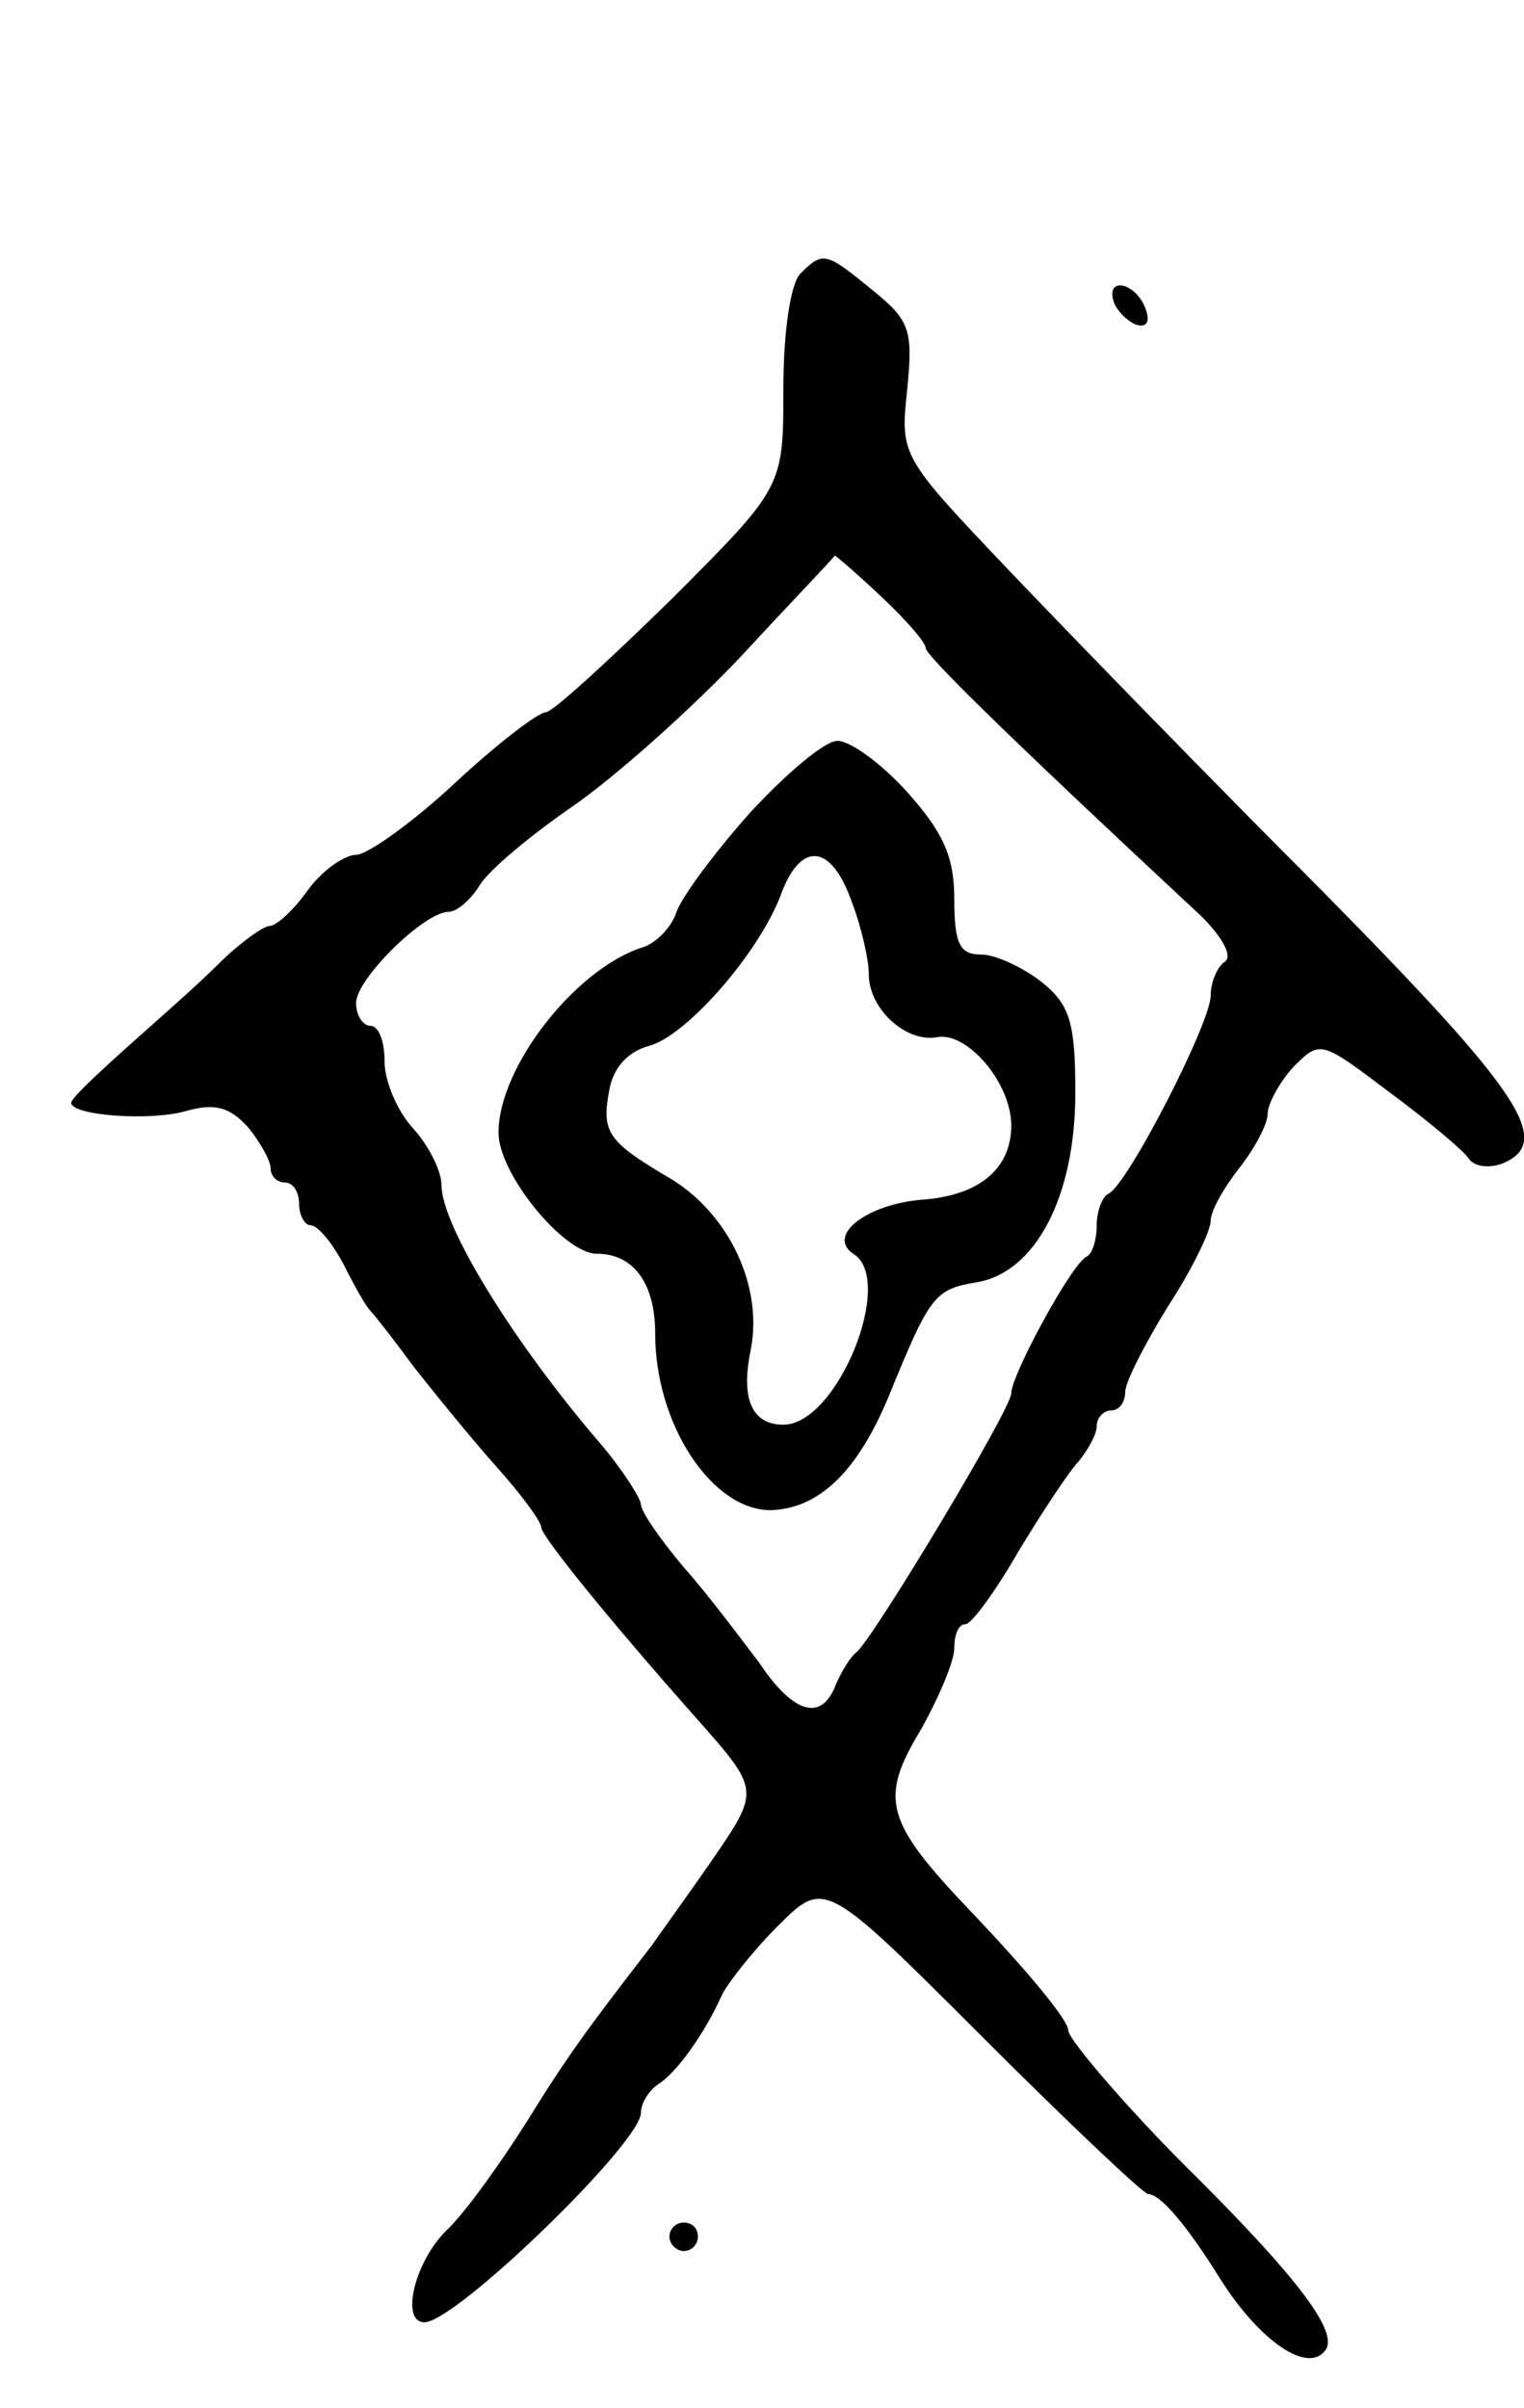 <svg version="1.0" xmlns="http://www.w3.org/2000/svg"
 width="107pt" height="169pt" viewBox="0 0 107 169"
 preserveAspectRatio="xMidYMid meet">
<g transform="translate(0,169) scale(0.1,-0.1)"
fill="#000000" stroke="none">
<path d="M562 1498 c-7 -7 -12 -41 -12 -81 0 -69 0 -69 -79 -148 -44 -43 -83
-79 -88 -79 -5 0 -34 -22 -64 -50 -29 -27 -61 -50 -69 -50 -8 0 -24 -11 -34
-25 -10 -14 -22 -25 -27 -25 -4 0 -21 -12 -36 -27 -16 -16 -46 -42 -66 -60
-20 -18 -37 -34 -37 -37 0 -9 55 -13 80 -6 21 6 31 3 44 -11 9 -11 16 -24 16
-29 0 -6 5 -10 10 -10 6 0 10 -7 10 -15 0 -8 4 -15 8 -15 5 0 15 -12 23 -27 8
-16 16 -30 19 -33 3 -3 17 -21 31 -40 15 -19 41 -51 58 -70 17 -19 31 -38 31
-42 0 -6 46 -63 108 -133 46 -52 46 -51 11 -102 -18 -26 -37 -52 -41 -58 -44
-57 -59 -77 -88 -124 -19 -30 -44 -65 -57 -77 -22 -22 -32 -64 -15 -64 22 0
152 126 152 147 0 7 6 16 12 20 13 8 33 36 45 63 4 8 21 30 39 48 33 33 33 33
144 -78 60 -60 113 -110 116 -110 9 0 28 -23 51 -60 28 -44 62 -67 74 -49 8
13 -20 50 -90 120 -43 42 -91 97 -91 104 0 7 -28 41 -69 84 -59 62 -64 78 -35
126 13 23 24 49 24 58 0 10 3 17 8 17 4 0 21 23 37 51 17 28 36 57 43 64 6 8
12 18 12 24 0 6 5 11 10 11 6 0 10 6 10 13 0 7 14 34 30 60 17 26 30 53 30 60
0 7 9 23 20 37 11 14 20 31 20 38 0 7 8 22 18 33 19 19 19 19 68 -18 27 -20
52 -41 55 -46 4 -6 14 -7 23 -4 38 15 14 50 -126 192 -79 79 -177 180 -219
224 -77 81 -77 81 -72 128 4 41 2 48 -24 69 -33 27 -35 28 -51 12z m57 -227
c17 -16 31 -32 31 -36 0 -5 58 -62 188 -183 19 -17 28 -33 22 -37 -5 -3 -10
-14 -10 -24 0 -19 -59 -134 -72 -139 -4 -2 -8 -12 -8 -22 0 -10 -3 -20 -7 -22
-10 -4 -53 -83 -53 -96 0 -11 -98 -174 -109 -182 -4 -3 -10 -13 -14 -22 -10
-27 -30 -21 -54 15 -13 17 -36 48 -53 67 -16 19 -30 39 -30 44 0 4 -12 23 -27
41 -63 73 -113 155 -113 183 0 10 -9 28 -20 40 -11 12 -20 33 -20 47 0 14 -4
25 -10 25 -5 0 -10 7 -10 16 0 17 48 64 65 64 6 0 16 9 22 19 7 11 36 35 65
55 29 20 82 67 118 105 36 39 66 70 66 71 1 0 16 -13 33 -29z"/>
<path d="M527 1120 c-25 -28 -48 -59 -52 -70 -3 -10 -14 -22 -24 -25 -47 -15
-101 -84 -101 -130 0 -29 46 -85 69 -85 26 0 41 -21 41 -56 0 -64 40 -124 81
-124 34 1 61 27 83 80 29 71 32 75 62 80 41 7 69 60 69 133 0 50 -4 62 -24 78
-13 10 -32 19 -42 19 -15 0 -19 7 -19 39 0 30 -8 47 -33 75 -18 20 -40 36 -49
36 -9 0 -36 -23 -61 -50z m71 -63 c7 -18 12 -41 12 -51 0 -24 26 -48 48 -44
21 4 52 -32 52 -62 0 -30 -22 -49 -62 -52 -39 -3 -68 -25 -49 -38 30 -18 -11
-120 -49 -120 -22 0 -30 18 -23 52 9 45 -15 95 -55 120 -46 27 -50 33 -44 64
3 15 13 26 28 30 26 7 78 66 93 108 14 36 35 33 49 -7z"/>
<path d="M782 1478 c2 -6 10 -14 16 -16 7 -2 10 2 6 12 -7 18 -28 22 -22 4z"/>
<path d="M470 120 c0 -5 5 -10 10 -10 6 0 10 5 10 10 0 6 -4 10 -10 10 -5 0
-10 -4 -10 -10z"/>
</g>
</svg>
